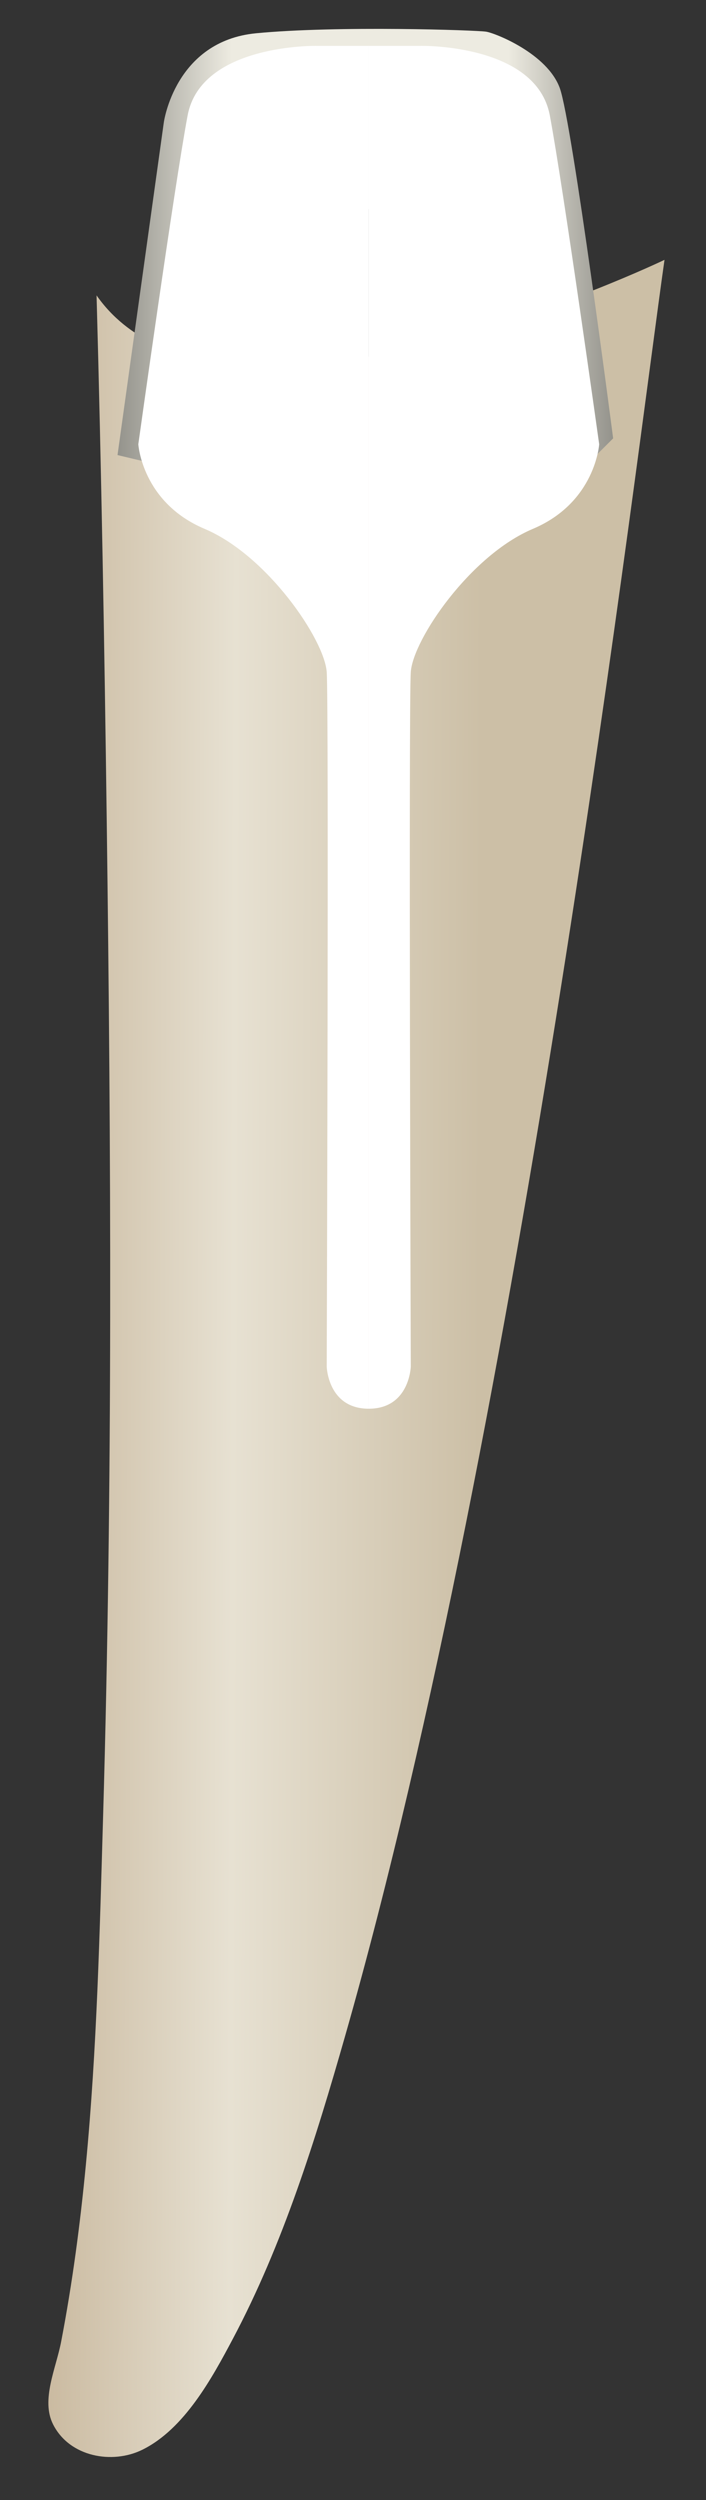 <svg width="13" height="46" viewBox="0 0 13 46" fill="none" xmlns="http://www.w3.org/2000/svg">
<rect x="0" y="0" width="13" height="46" fill="#333333" stroke="none"/>
<path d="M12.236 4.781C12.236 4.781 4.065 8.703 1.778 5.435C1.867 8.646 1.923 11.86 1.965 15.072C2.045 21.181 2.077 27.295 1.899 33.403C1.836 35.548 1.786 37.695 1.581 39.832C1.477 40.921 1.333 42.007 1.127 43.081C1.033 43.576 0.749 44.158 0.978 44.609C1.283 45.21 2.07 45.346 2.62 45.075C3.395 44.694 3.904 43.757 4.288 43.033C5.215 41.287 5.813 39.358 6.354 37.465C9.621 26.026 11.732 8.297 12.236 4.781Z" fill="url(#paint0_linear_91_12549)"/>
<path d="M2.164 8.373L3.016 2.255C3.016 2.255 3.218 0.756 4.716 0.612C6.215 0.468 8.78 0.555 8.953 0.583C9.126 0.612 10.077 0.987 10.308 1.621C10.538 2.255 11.29 8.066 11.29 8.066L10.996 8.359L9.587 1.966C9.587 1.966 3.967 5.742 3.938 5.771C3.909 5.8 3.074 8.451 3.074 8.451L2.612 8.48L2.164 8.373Z" fill="url(#paint1_linear_91_12549)"/>
<path d="M7.75 0.844C7.75 0.844 9.877 0.803 10.124 2.124C10.372 3.446 11.033 8.174 11.033 8.174C11.033 8.174 10.965 9.244 9.812 9.731C8.658 10.218 7.605 11.767 7.564 12.365C7.523 12.964 7.564 25.145 7.564 25.145C7.564 25.145 7.542 25.92 6.789 25.92V0.844C6.79 0.844 7.702 0.844 7.75 0.844Z" fill="#fff"/>
<path d="M5.83 0.844C5.83 0.844 3.703 0.803 3.455 2.124C3.207 3.446 2.547 8.174 2.547 8.174C2.547 8.174 2.614 9.244 3.768 9.731C4.921 10.218 5.974 11.767 6.016 12.365C6.057 12.964 6.016 25.145 6.016 25.145C6.016 25.145 6.037 25.92 6.79 25.92V0.844C6.79 0.844 5.877 0.844 5.83 0.844Z" fill="#fff"/>
<defs>
<linearGradient id="paint0_linear_91_12549" x1="-0.403" y1="24.967" x2="8.83" y2="25.001" gradientUnits="userSpaceOnUse">
<stop stop-color="#BFAB8D"/>
<stop offset="0.508" stop-color="#E7E1D2"/>
<stop offset="1" stop-color="#CCBFA6"/>
</linearGradient>
<linearGradient id="paint1_linear_91_12549" x1="2.164" y1="4.506" x2="11.29" y2="4.506" gradientUnits="userSpaceOnUse">
<stop stop-color="#94938C"/>
<stop offset="0.23" stop-color="#EDEBE1"/>
<stop offset="0.788" stop-color="#EDEBE1"/>
<stop offset="1" stop-color="#94938C"/>
</linearGradient>
</defs>
</svg>
